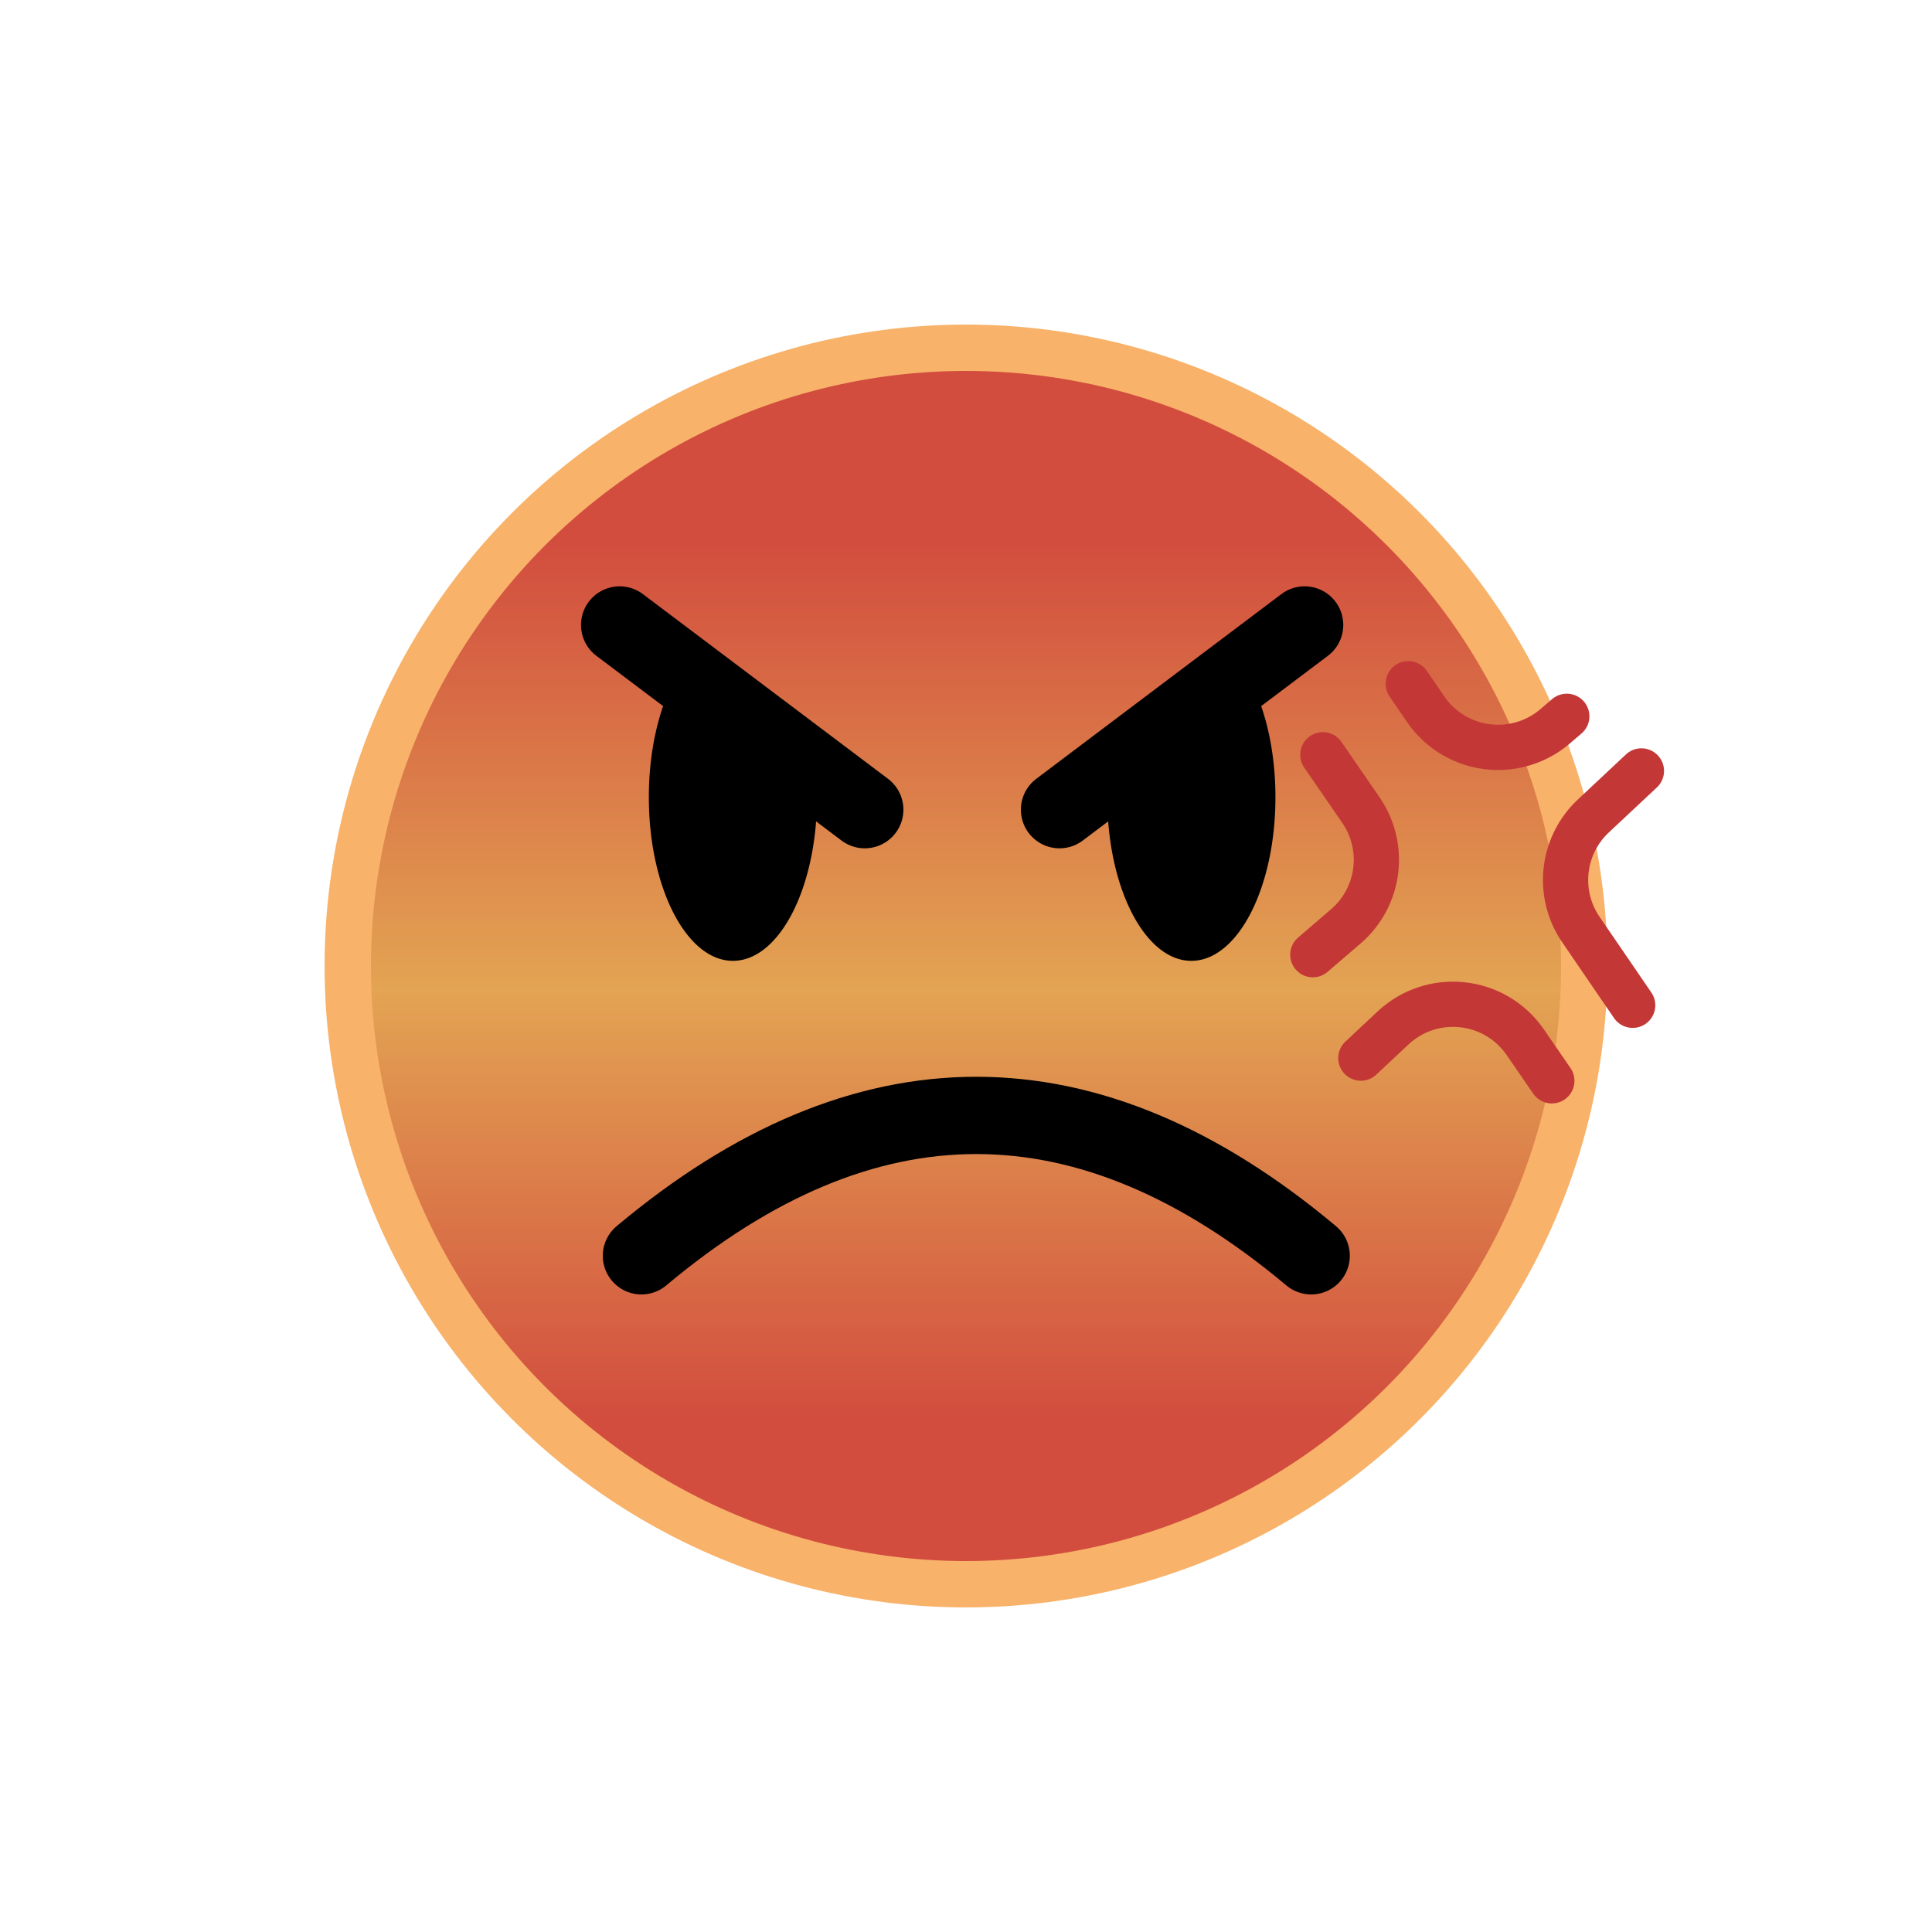 <?xml version="1.0" encoding="utf-8"?>
<svg viewBox="0 0 100 100" xmlns="http://www.w3.org/2000/svg" style="height: 100%; width: 100%; background: none; shape-rendering: auto;" width="200px" height="200px"><g class="ldl-scale" style="transform-origin: 50% 50%; transform: rotate(0deg) scale(0.8, 0.8);"><g class="ldl-ani"><linearGradient y2="79.344" x2="50" y1="22.624" x1="50" gradientUnits="userSpaceOnUse" id="a"><stop stop-color="#f5e6c8" offset="0" style="stop-color: rgb(210, 77, 62);"></stop><stop stop-color="#f8c788" offset=".509" style="stop-color: rgb(227, 164, 83);"></stop><stop stop-color="#f5e6c8" offset="1" style="stop-color: rgb(210, 77, 62);"></stop></linearGradient><g class="ldl-layer"><g class="ldl-ani" style="transform-origin: 50px 50px; transform: scale(1); animation: 0.266s linear -0.146s infinite normal forwards running beat-c0baa501-5212-446c-96a5-737d4f144c12;"><circle stroke-miterlimit="10" stroke-width="3" stroke="#f8b26a" fill="url(#a)" r="40" cy="50" cx="50" style="stroke: rgb(248, 178, 106);"></circle></g></g><g class="ldl-layer"><g class="ldl-ani" style="transform-origin: 50px 50px; transform: scale(1); animation: 0.266s linear -0.16s infinite normal forwards running beat-c0baa501-5212-446c-96a5-737d4f144c12;"><path stroke-miterlimit="10" stroke-linejoin="round" stroke-linecap="round" stroke-width="5" stroke="#000" fill="none" d="M29 68.75c14.444-12.111 28.889-12.111 43.333 0" style=""></path></g></g><g class="ldl-layer"><g class="ldl-ani"><g><g class="ldl-layer"><g class="ldl-ani" style="transform-origin: 50px 50px; transform: scale(1); animation: 0.266s linear -0.173s infinite normal forwards running beat-c0baa501-5212-446c-96a5-737d4f144c12;"><path d="M40.301 37.513a20.7 20.7 0 0 1 .059 1.57c0 5.845-2.435 10.583-5.44 10.583-3.004 0-5.44-4.738-5.44-10.583 0-3.313.782-6.27 2.007-8.211" style=""></path></g></g><g class="ldl-layer"><g class="ldl-ani" style="transform-origin: 50px 50px; transform: scale(1); animation: 0.266s linear -0.186s infinite normal forwards running beat-c0baa501-5212-446c-96a5-737d4f144c12;"><path d="M27.591 27.935L43.45 39.886" stroke-miterlimit="10" stroke-linejoin="round" stroke-linecap="round" stroke-width="5" stroke="#000" fill="none" style=""></path></g></g></g></g></g><g class="ldl-layer"><g class="ldl-ani"><g><g class="ldl-layer"><g class="ldl-ani" style="transform-origin: 50px 50px; transform: scale(1); animation: 0.266s linear -0.199s infinite normal forwards running beat-c0baa501-5212-446c-96a5-737d4f144c12;"><path d="M59.199 37.513a20.7 20.7 0 0 0-.059 1.57c0 5.845 2.435 10.583 5.44 10.583 3.004 0 5.44-4.738 5.44-10.583 0-3.313-.782-6.27-2.007-8.211" style=""></path></g></g><g class="ldl-layer"><g class="ldl-ani" style="transform-origin: 50px 50px; transform: scale(1); animation: 0.266s linear -0.213s infinite normal forwards running beat-c0baa501-5212-446c-96a5-737d4f144c12;"><path d="M71.909 27.935L56.05 39.886" stroke-miterlimit="10" stroke-linejoin="round" stroke-linecap="round" stroke-width="5" stroke="#000" fill="none" style=""></path></g></g></g></g></g><g class="ldl-layer"><g class="ldl-ani"><g><g class="ldl-layer"><g class="ldl-ani" style="transform-origin: 50px 50px; transform: scale(1); animation: 0.266s linear -0.226s infinite normal forwards running beat-c0baa501-5212-446c-96a5-737d4f144c12;"><path stroke-miterlimit="10" stroke-linejoin="round" stroke-linecap="round" stroke-width="2.926" stroke="#c33737" fill="none" d="M87.904 57.43l-1.717-2.495c-1.97-2.862-6.025-3.3-8.561-.924l-2.08 1.949" style="stroke: rgb(195, 55, 55);"></path></g></g><g class="ldl-layer"><g class="ldl-ani" style="transform-origin: 50px 50px; transform: scale(1); animation: 0.266s linear -0.239s infinite normal forwards running beat-c0baa501-5212-446c-96a5-737d4f144c12;"><path stroke-miterlimit="10" stroke-linejoin="round" stroke-linecap="round" stroke-width="2.926" stroke="#c33737" fill="none" d="M73.088 36.333l2.462 3.578a5.678 5.678 0 0 1-.977 7.526l-2.133 1.832" style="stroke: rgb(195, 55, 55);"></path></g></g><g class="ldl-layer"><g class="ldl-ani" style="transform-origin: 50px 50px; transform: scale(1); animation: 0.266s linear -0.253s infinite normal forwards running beat-c0baa501-5212-446c-96a5-737d4f144c12;"><path stroke-miterlimit="10" stroke-linejoin="round" stroke-linecap="round" stroke-width="2.926" stroke="#c33737" fill="none" d="M78.614 31.737l1.125 1.645a5.68 5.68 0 0 0 8.388 1.102l.744-.639" style="stroke: rgb(195, 55, 55);"></path></g></g><g class="ldl-layer"><g class="ldl-ani" style="transform-origin: 50px 50px; transform: scale(1); animation: 0.266s linear -0.266s infinite normal forwards running beat-c0baa501-5212-446c-96a5-737d4f144c12;"><path stroke-miterlimit="10" stroke-linejoin="round" stroke-linecap="round" stroke-width="2.926" stroke="#c33737" fill="none" d="M93.134 52.542l-3.35-4.898a5.678 5.678 0 0 1 .804-7.349l3.111-2.916" style="stroke: rgb(195, 55, 55);"></path></g></g></g></g></g></g></g><style id="beat-c0baa501-5212-446c-96a5-737d4f144c12" data-anikit="">@keyframes beat-c0baa501-5212-446c-96a5-737d4f144c12
{
  0% {
    animation-timing-function: cubic-bezier(0.037,0.173,-1.196,1);
    transform: scale(1);
  }
  19% {
    animation-timing-function: cubic-bezier(1.1,0.013,0.907,0.693);
    transform: scale(1.07);
  }
  37% {
    animation-timing-function: cubic-bezier(0.264,0.958,0.415,1);
    transform: scale(1.04);
  }
  48% {
    animation-timing-function: cubic-bezier(1.012,0.019,0.88,0.663);
    transform: scale(1.044);
  }
  60% {
    animation-timing-function: cubic-bezier(0.285,1.01,0.501,1);
    transform: scale(1.026);
  }
  67% {
    animation-timing-function: cubic-bezier(0.971,0.03,0.849,0.63);
    transform: scale(1.028);
  }
  75% {
    animation-timing-function: cubic-bezier(0.293,1.122,0.548,1);
    transform: scale(1.017);
  }
  80% {
    animation-timing-function: cubic-bezier(1.325,0.066,0.311,1.758);
    transform: scale(1.018);
  }
  85% {
    animation-timing-function: cubic-bezier(0.303,1.082,0.617,1);
    transform: scale(1.011);
  }
  88% {
    animation-timing-function: cubic-bezier(0.858,0.071,0.516,1.242);
    transform: scale(1.011);
  }
  92% {
    animation-timing-function: cubic-bezier(0.321,Infinity,0.679,Infinity);
    transform: scale(1.007);
  }
  97% {
    animation-timing-function: cubic-bezier(0.859,0,0.848,0.494);
    transform: scale(1.004);
  }
  98% {
    animation-timing-function: cubic-bezier(0.842,0.773,0.516,-0.975);
    transform: scale(1.003);
  }
  100% {
    transform: scale(1);
  }
}</style><!-- [ldio] generated by https://loading.io/ --></svg>